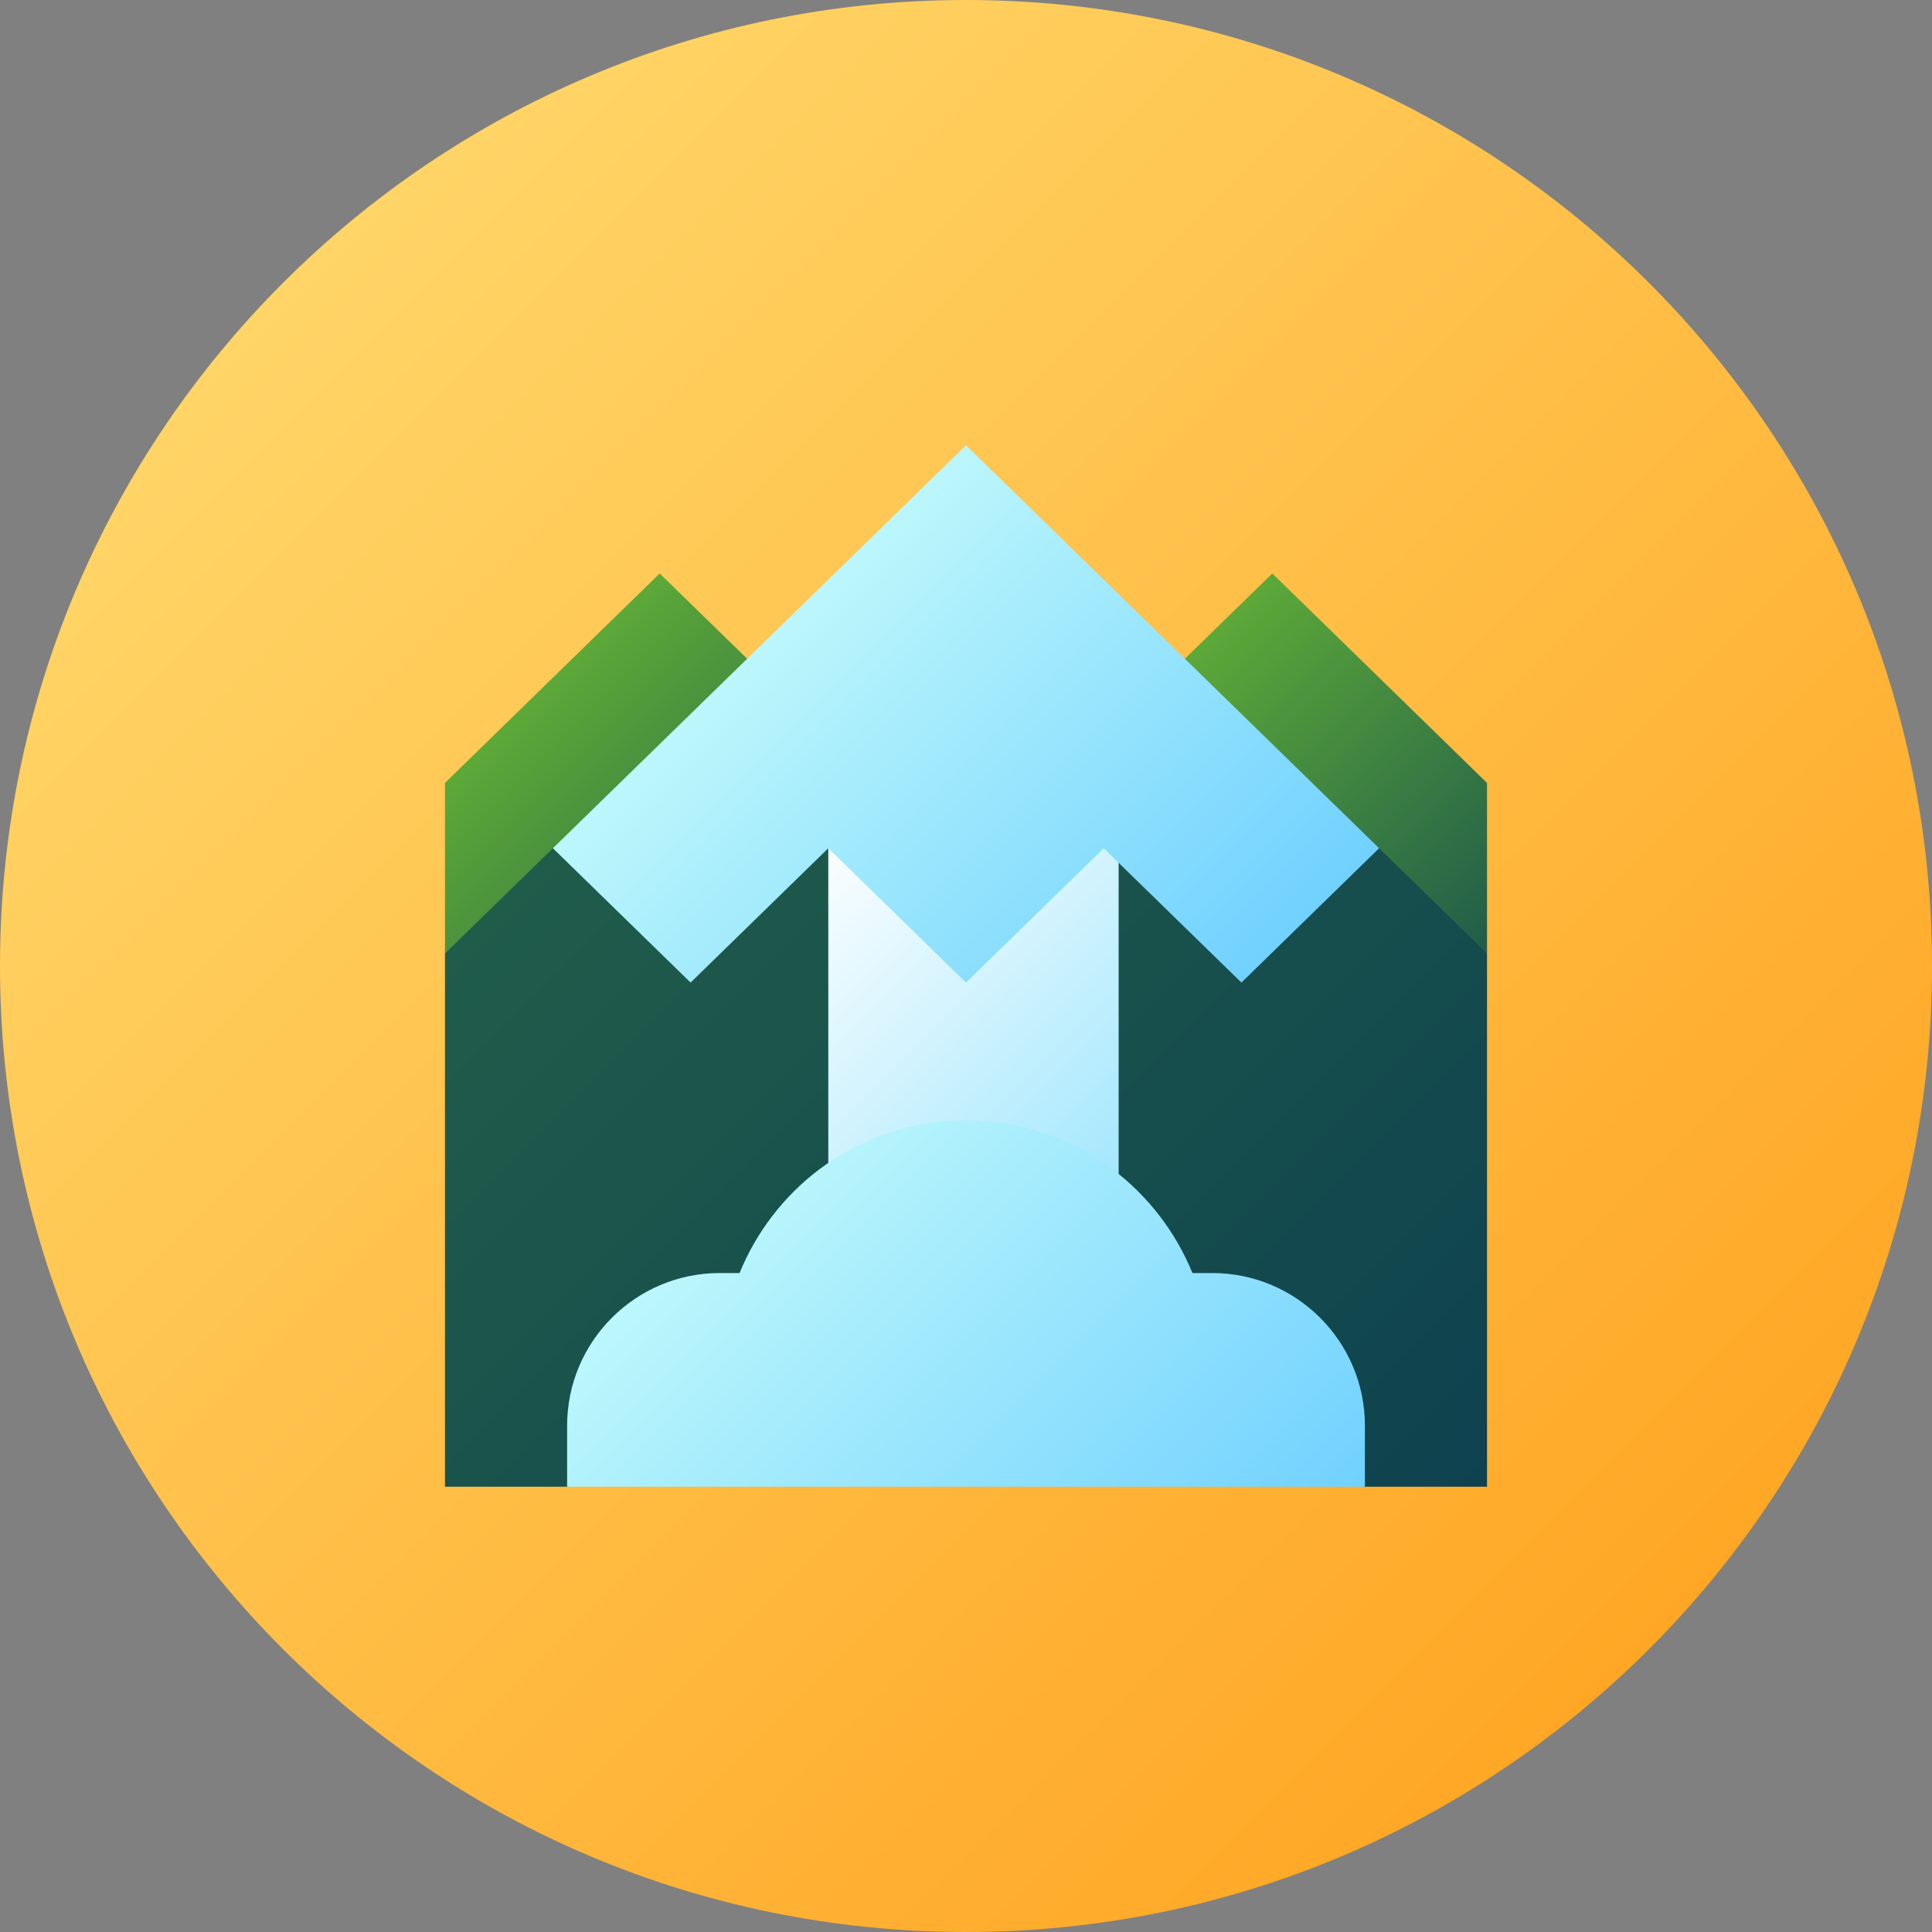 <svg height="512pt" viewBox="0 0 512 512" width="512pt" xmlns="http://www.w3.org/2000/svg" xmlns:xlink="http://www.w3.org/1999/xlink"><rect x="0" y="0" width="512" height="512" fill="#808080" stroke="none"/><linearGradient id="a" gradientUnits="userSpaceOnUse" x1="74.981" x2="437.019" y1="74.981" y2="437.019"><stop offset="0" stop-color="#ffd567"/><stop offset="1" stop-color="#ffa725"/></linearGradient><linearGradient id="b"><stop offset="0" stop-color="#5da938"/><stop offset="1" stop-color="#205c4a"/></linearGradient><linearGradient id="c" gradientUnits="userSpaceOnUse" x1="297.42" x2="376.925" xlink:href="#b" y1="190.333" y2="269.839"/><linearGradient id="d" gradientUnits="userSpaceOnUse" x1="135.075" x2="214.58" xlink:href="#b" y1="190.333" y2="269.839"/><linearGradient id="e" gradientUnits="userSpaceOnUse" x1="151.636" x2="360.365" y1="218.981" y2="427.709"><stop offset="0" stop-color="#205c4a"/><stop offset="1" stop-color="#0e424f"/></linearGradient><linearGradient id="f" gradientUnits="userSpaceOnUse" x1="211.261" x2="310.092" y1="224.261" y2="323.091"><stop offset="0" stop-color="#fff"/><stop offset="1" stop-color="#97e4fd"/></linearGradient><linearGradient id="g"><stop offset="0" stop-color="#bcf7fc"/><stop offset="1" stop-color="#71d1fe"/></linearGradient><linearGradient id="h" gradientUnits="userSpaceOnUse" x1="194.916" x2="317.084" xlink:href="#g" y1="316.46" y2="438.628"/><linearGradient id="i" gradientUnits="userSpaceOnUse" x1="201.263" x2="310.737" xlink:href="#g" y1="170.054" y2="279.529"/><path d="m512 256c0 141.387-114.613 256-256 256s-256-114.613-256-256 114.613-256 256-256 256 114.613 256 256zm0 0" fill="url(#a)"/><path d="m337.172 151.977-56.902 55.504v45.211h113.805v-45.211zm0 0" fill="url(#c)"/><path d="m174.828 151.977-56.902 55.504v45.211h113.805v-45.211zm0 0" fill="url(#d)"/><path d="m365.477 224.793-109.477-12.984v-3.199l-12.004 1.777-14.965-1.777.641 3.895-83.148 12.289-28.598 27.898v141.309h32.359l105.715-21.574 105.715 21.574h32.359v-141.309zm0 0" fill="url(#e)"/><path d="m256 216.016h-36.492v109.93h21.758l-1.445 10.785h56.629v-120.715zm0 0" fill="url(#f)"/><path d="m321.262 337.367h-5.258c-4.371-10.754-11.668-20.316-20.969-27.359-11.312-8.566-24.812-13.094-39.035-13.094s-27.723 4.527-39.035 13.094c-9.301 7.043-16.598 16.605-20.969 27.359h-5.258c-22.305 0-40.449 18.145-40.449 40.449v16.184h211.426v-16.184c0-22.305-18.148-40.449-40.453-40.449zm0 0" fill="url(#h)"/><path d="m219.508 224.793 36.492 35.598 36.492-35.598 36.492 35.598 36.492-35.598-109.477-106.793-109.477 106.793 36.492 35.598zm0 0" fill="url(#i)"/></svg>